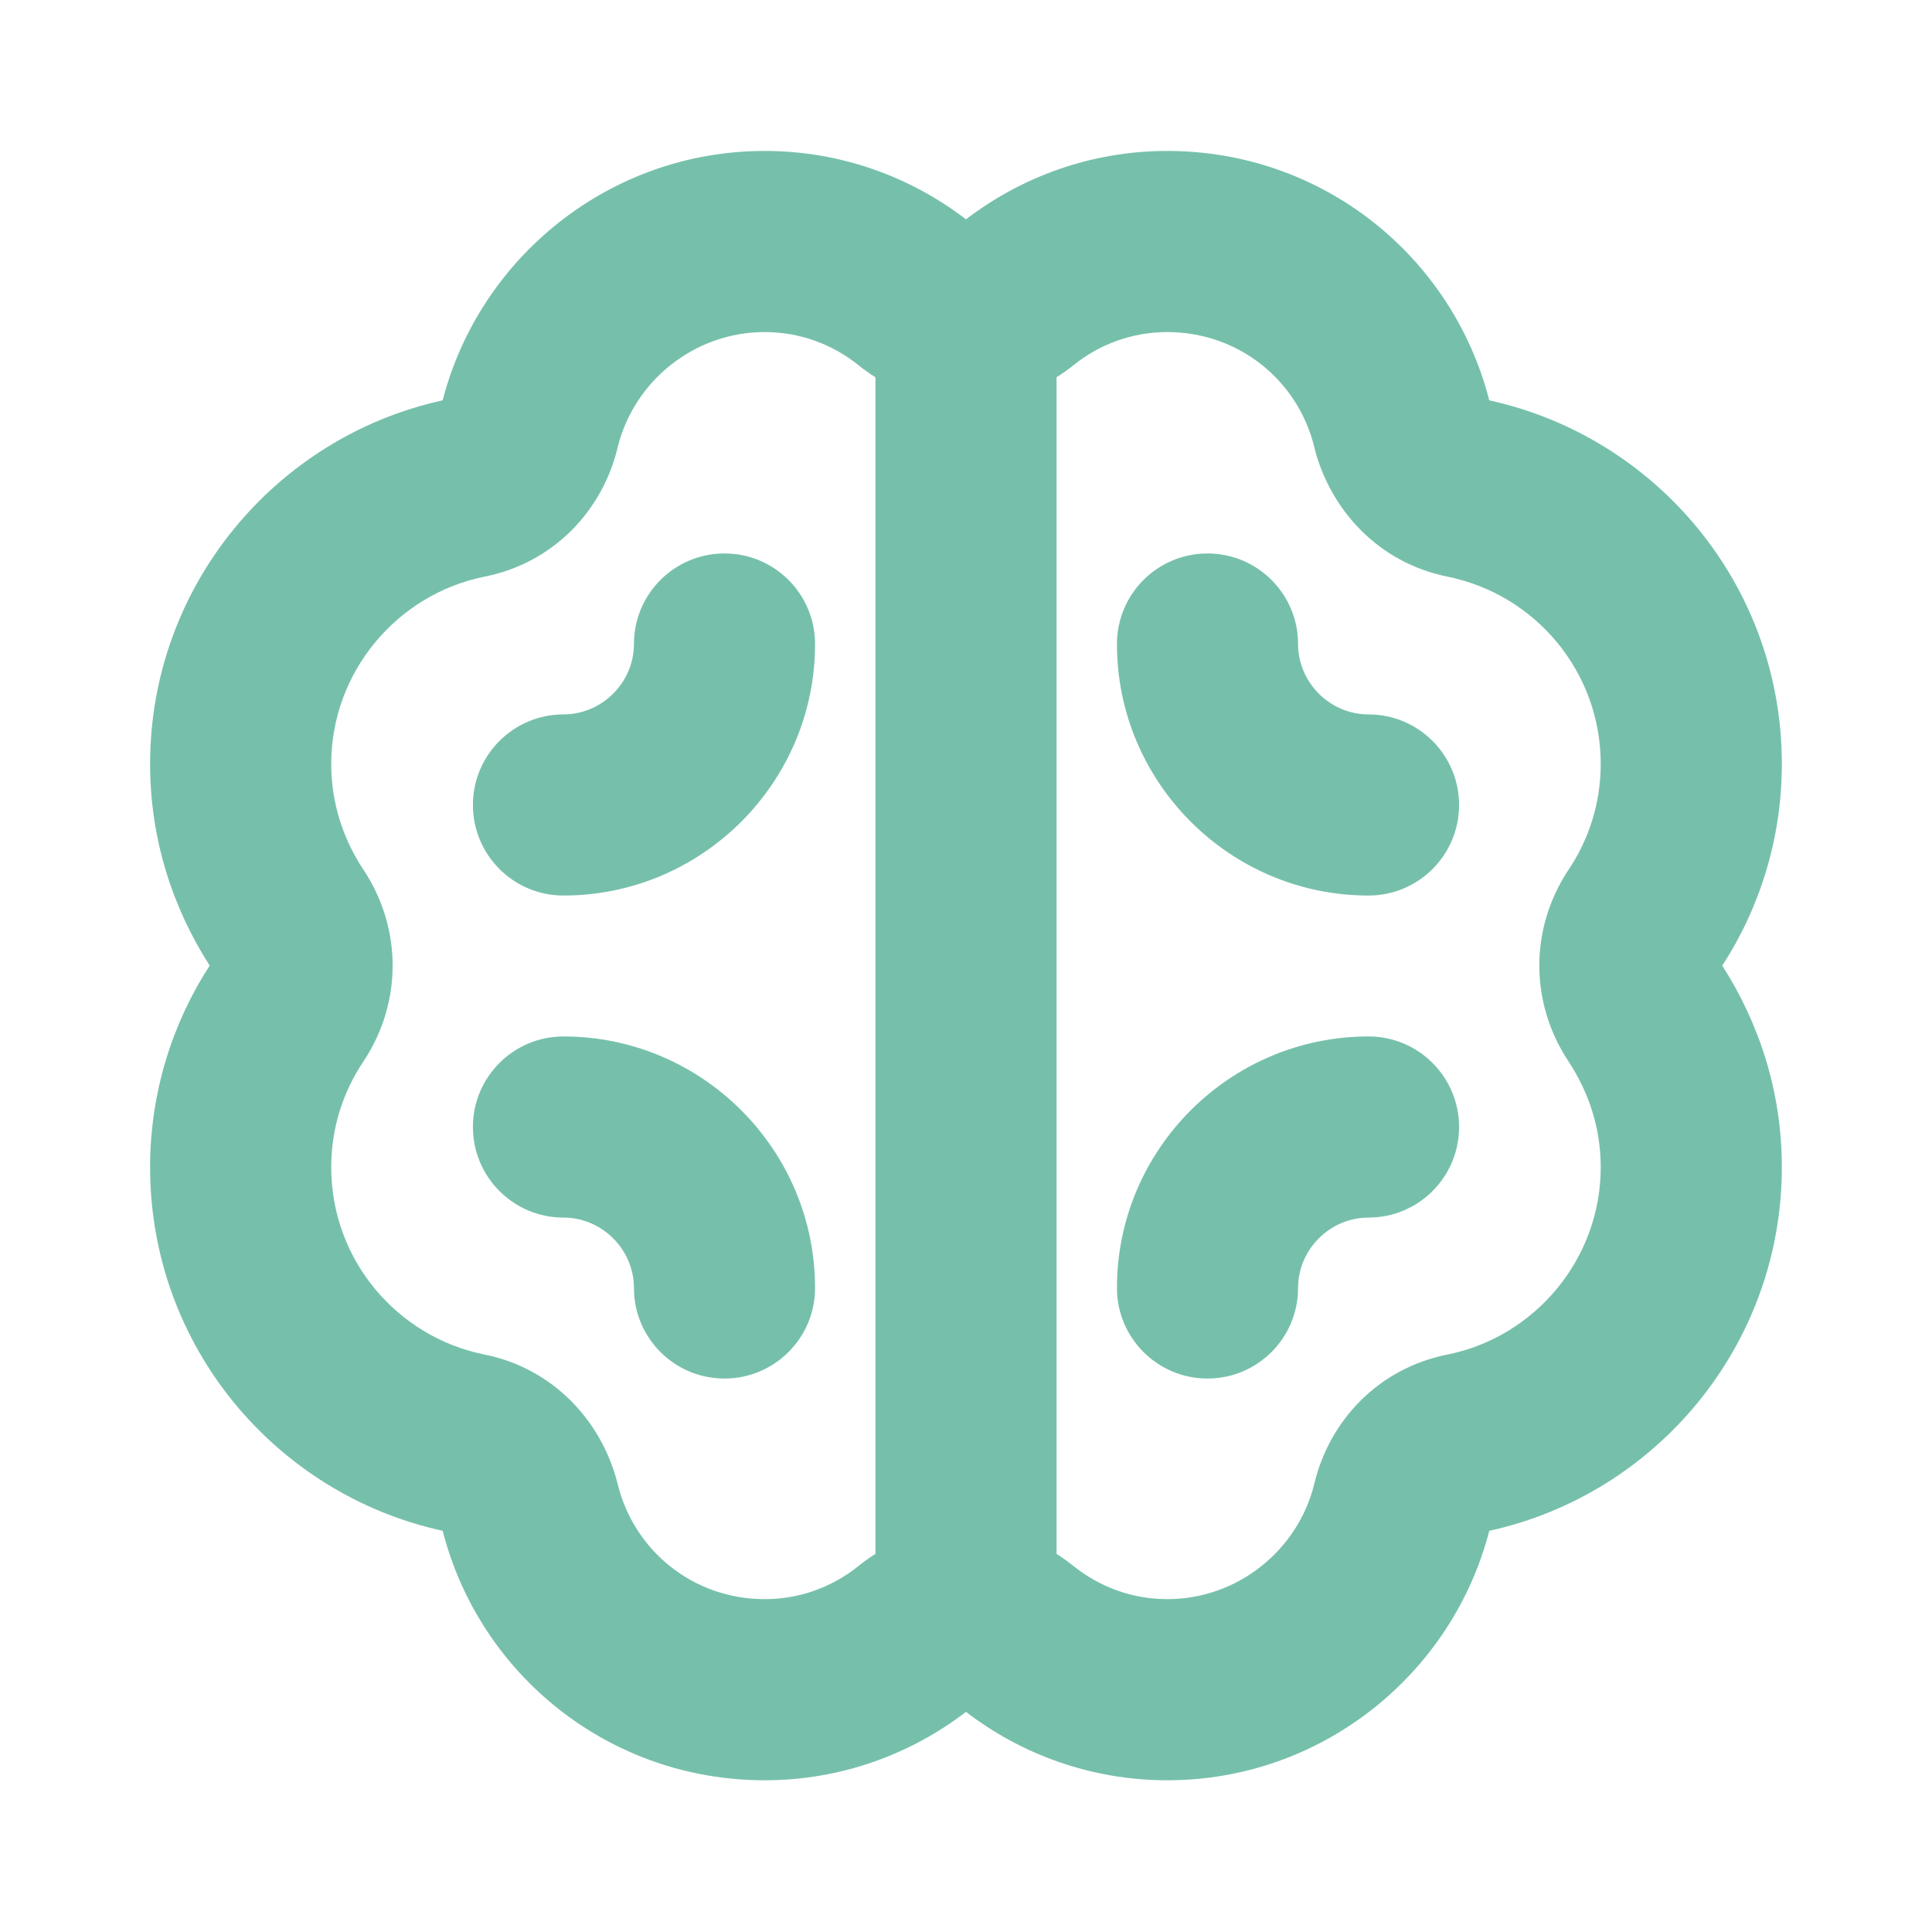 <svg width="32" height="32" viewBox="0 0 32 32" fill="none" xmlns="http://www.w3.org/2000/svg">
<g id="Icon=Psycho" clip-path="url(#clip0_289_3421)">
<path id="Union" fill-rule="evenodd" clip-rule="evenodd" d="M12.666 2.5C10.102 2.5 7.943 4.262 7.332 6.631C4.565 7.236 2.486 9.709 2.486 12.653C2.486 13.896 2.858 15.034 3.473 15.993C2.853 16.949 2.486 18.101 2.486 19.333C2.486 22.294 4.567 24.751 7.332 25.355C7.943 27.74 10.092 29.487 12.666 29.487C13.925 29.487 15.082 29.058 16 28.354C16.918 29.058 18.074 29.487 19.333 29.487C21.897 29.487 24.057 27.724 24.667 25.355C27.435 24.75 29.513 22.278 29.513 19.333C29.513 18.091 29.141 16.953 28.526 15.994C29.147 15.038 29.513 13.886 29.513 12.653C29.513 9.693 27.432 7.236 24.667 6.631C24.056 4.247 21.907 2.5 19.333 2.5C18.074 2.5 16.918 2.929 16 3.633C15.082 2.929 13.925 2.5 12.666 2.5ZM24.68 6.685C24.681 6.686 24.681 6.686 24.68 6.684L24.678 6.681L24.68 6.685ZM12.666 5.5C11.496 5.5 10.501 6.315 10.232 7.403C9.984 8.457 9.168 9.323 8.027 9.551C6.581 9.84 5.486 11.129 5.486 12.653C5.486 13.299 5.681 13.894 6.024 14.413L6.027 14.416C6.662 15.383 6.662 16.604 6.027 17.57L6.018 17.584C5.685 18.078 5.486 18.682 5.486 19.333C5.486 20.869 6.579 22.146 8.027 22.436L8.034 22.437L8.034 22.437C9.172 22.671 9.965 23.542 10.226 24.561L10.231 24.58C10.498 25.68 11.479 26.487 12.666 26.487C13.254 26.487 13.792 26.281 14.218 25.939C14.309 25.865 14.403 25.798 14.5 25.738V6.249C14.403 6.188 14.309 6.121 14.218 6.048C13.791 5.705 13.254 5.5 12.666 5.5ZM17.5 6.248C17.597 6.188 17.691 6.121 17.781 6.048C18.208 5.705 18.746 5.5 19.333 5.5C20.521 5.5 21.502 6.306 21.769 7.407L21.773 7.426C22.035 8.445 22.828 9.316 23.965 9.549L23.965 9.549L23.972 9.551C25.421 9.841 26.513 11.118 26.513 12.653C26.513 13.305 26.314 13.908 25.982 14.403L25.973 14.416C25.337 15.383 25.337 16.604 25.973 17.57L25.975 17.574C26.318 18.093 26.513 18.688 26.513 19.333C26.513 20.858 25.418 22.147 23.972 22.436C22.831 22.664 22.015 23.53 21.767 24.584C21.498 25.672 20.503 26.487 19.333 26.487C18.746 26.487 18.208 26.281 17.781 25.939C17.69 25.866 17.597 25.799 17.5 25.738V6.248ZM22.667 20.167C22.028 20.167 21.5 20.695 21.5 21.333C21.5 22.162 20.828 22.833 20 22.833C19.172 22.833 18.5 22.162 18.5 21.333C18.5 19.038 20.372 17.167 22.667 17.167C23.495 17.167 24.167 17.838 24.167 18.667C24.167 19.495 23.495 20.167 22.667 20.167ZM13.5 10.667C13.5 9.838 12.828 9.167 12 9.167C11.171 9.167 10.5 9.838 10.5 10.667C10.5 11.305 9.971 11.833 9.333 11.833C8.505 11.833 7.833 12.505 7.833 13.333C7.833 14.162 8.505 14.833 9.333 14.833C11.628 14.833 13.5 12.962 13.5 10.667ZM7.833 18.667C7.833 17.838 8.505 17.167 9.333 17.167C11.628 17.167 13.5 19.038 13.5 21.333C13.5 22.162 12.828 22.833 12 22.833C11.171 22.833 10.5 22.162 10.5 21.333C10.5 20.695 9.971 20.167 9.333 20.167C8.505 20.167 7.833 19.495 7.833 18.667ZM21.5 10.667C21.5 9.838 20.828 9.167 20 9.167C19.172 9.167 18.5 9.838 18.5 10.667C18.5 12.962 20.372 14.833 22.667 14.833C23.495 14.833 24.167 14.162 24.167 13.333C24.167 12.505 23.495 11.833 22.667 11.833C22.028 11.833 21.5 11.305 21.5 10.667Z" fill="#76C0AB"/>
</g>
<defs>
<clipPath id="clip0_289_3421">
<rect width="32" height="32" fill="white"/>
</clipPath>
</defs>
</svg>
